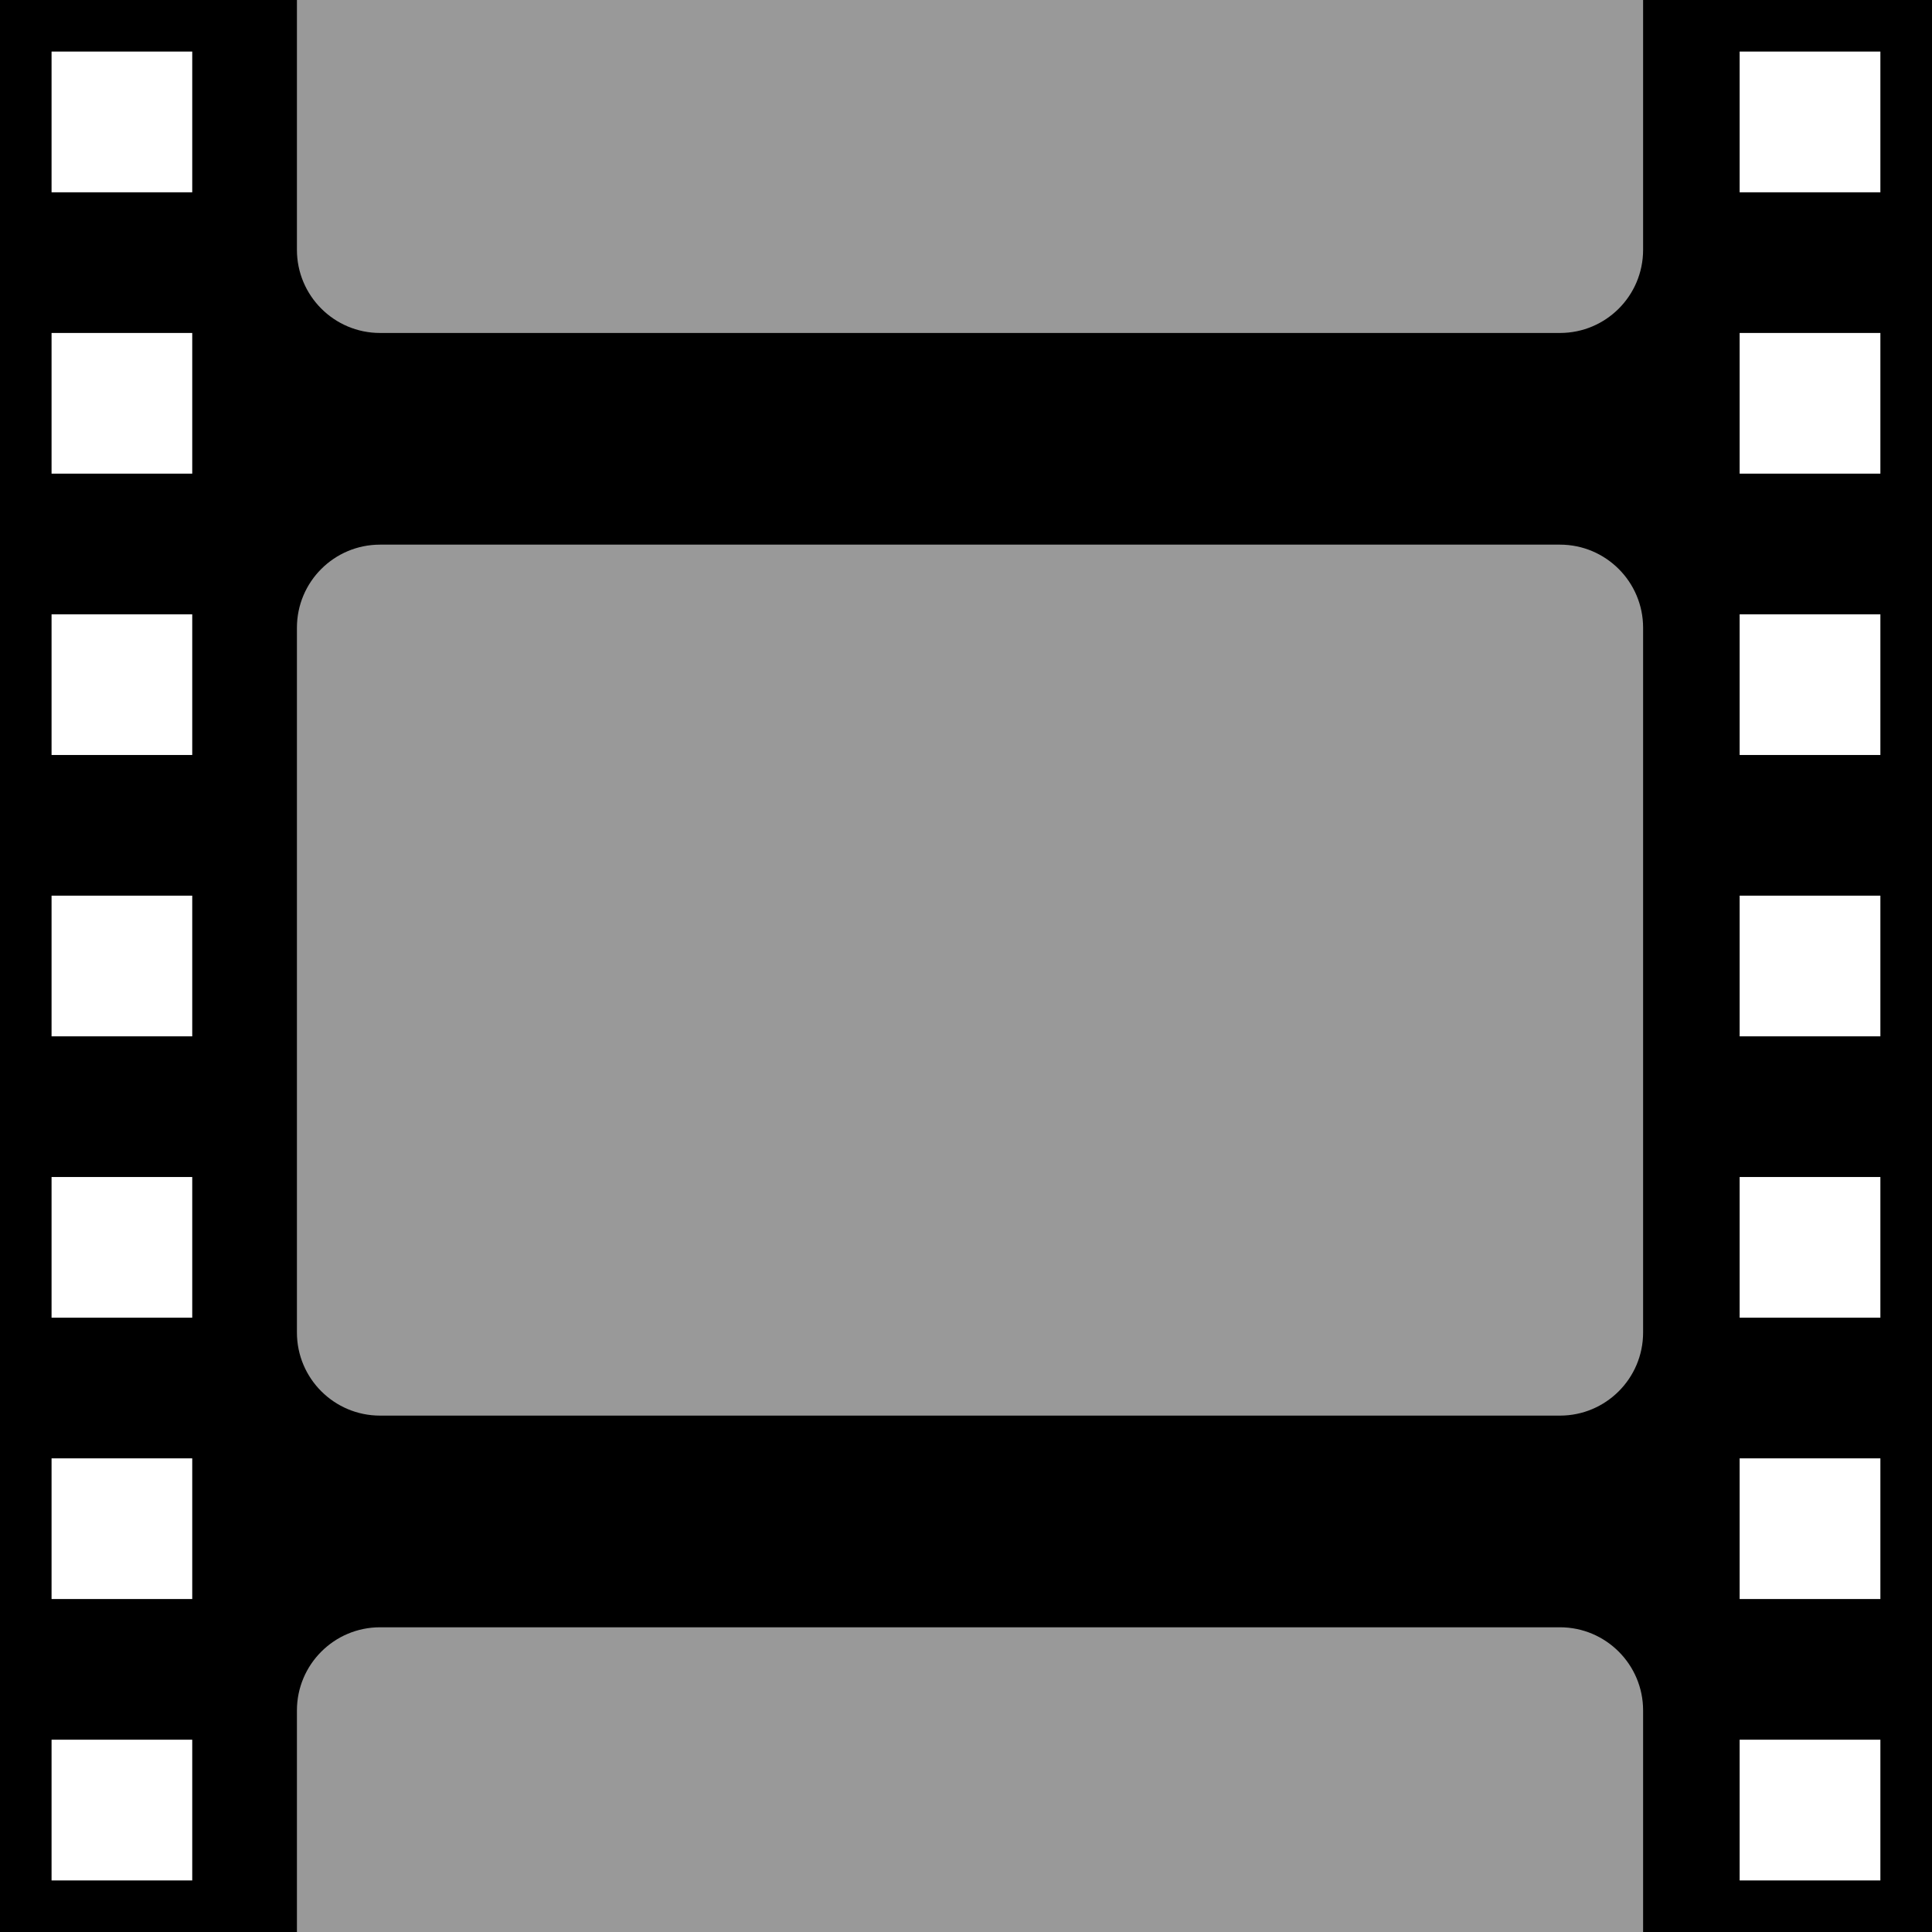 <svg xmlns="http://www.w3.org/2000/svg" xmlns:xlink="http://www.w3.org/1999/xlink" width="32" height="32" viewBox="0 0 32 32">
    <rect x="0" y="0" width="32" height="32" fill="#333333" stroke="none"/>
    <symbol id="a" viewBox="-16 -16 32 32">
        <path d="M-16 16v-32h32v32z"/>
        <g fill="#fff">
            <path d="M15.145 12.815h-2.331v2.331h2.331zM15.145 8.155h-2.331v2.33h2.331zM15.145 3.495h-2.331v2.33h2.331zM15.145-1.165h-2.331v2.33h2.331zM15.145-5.825h-2.331v2.33h2.331zM15.145-10.485h-2.331v2.33h2.331zM15.145-15.146h-2.331v2.331h2.331zM-12.816 12.815h-2.33v2.331h2.33zM-12.816 8.155h-2.33v2.33h2.33zM-12.816 3.495h-2.33v2.33h2.33zM-12.816-1.165h-2.33v2.33h2.33zM-12.816-5.825h-2.33v2.33h2.33zM-12.816-10.485h-2.33v2.33h2.33zM-12.816-15.146h-2.33v2.331h2.33z"/>
        </g>
        <path fill="none" d="M11.215 16v-4.137c0-.763-.617-1.378-1.377-1.378h-19.543c-.76 0-1.377.615-1.377 1.378v4.137h-4.918v-32h4.918v3.669c0 .761.617 1.378 1.377 1.378h19.543c.76 0 1.377-.617 1.377-1.378v-3.669h4.785v32h-4.785zm0-22.07c0-.761-.617-1.377-1.377-1.377h-19.543c-.76 0-1.377.616-1.377 1.377v11.672c0 .762.617 1.377 1.377 1.377h19.543c.76 0 1.377-.615 1.377-1.377v-11.672z"/>
        <path fill="#999" d="M9.838 6.979h-19.543c-.76 0-1.377-.615-1.377-1.377v-11.672c0-.761.617-1.377 1.377-1.377h19.543c.76 0 1.377.616 1.377 1.377v11.672c0 .76-.617 1.377-1.377 1.377zM9.838-10.953h-19.543c-.76 0-1.377-.617-1.377-1.378v-3.669h22.297v3.669c0 .761-.617 1.378-1.377 1.378zM-9.705 10.485h19.543c.76 0 1.377.615 1.377 1.378v4.137h-22.297v-4.137c0-.761.617-1.378 1.377-1.378z"/>
    </symbol>
    <use xlink:href="#a" width="32" height="32" x="-16" y="-16" transform="matrix(1 0 0 -1 16 16)" overflow="visible"/>
</svg>
